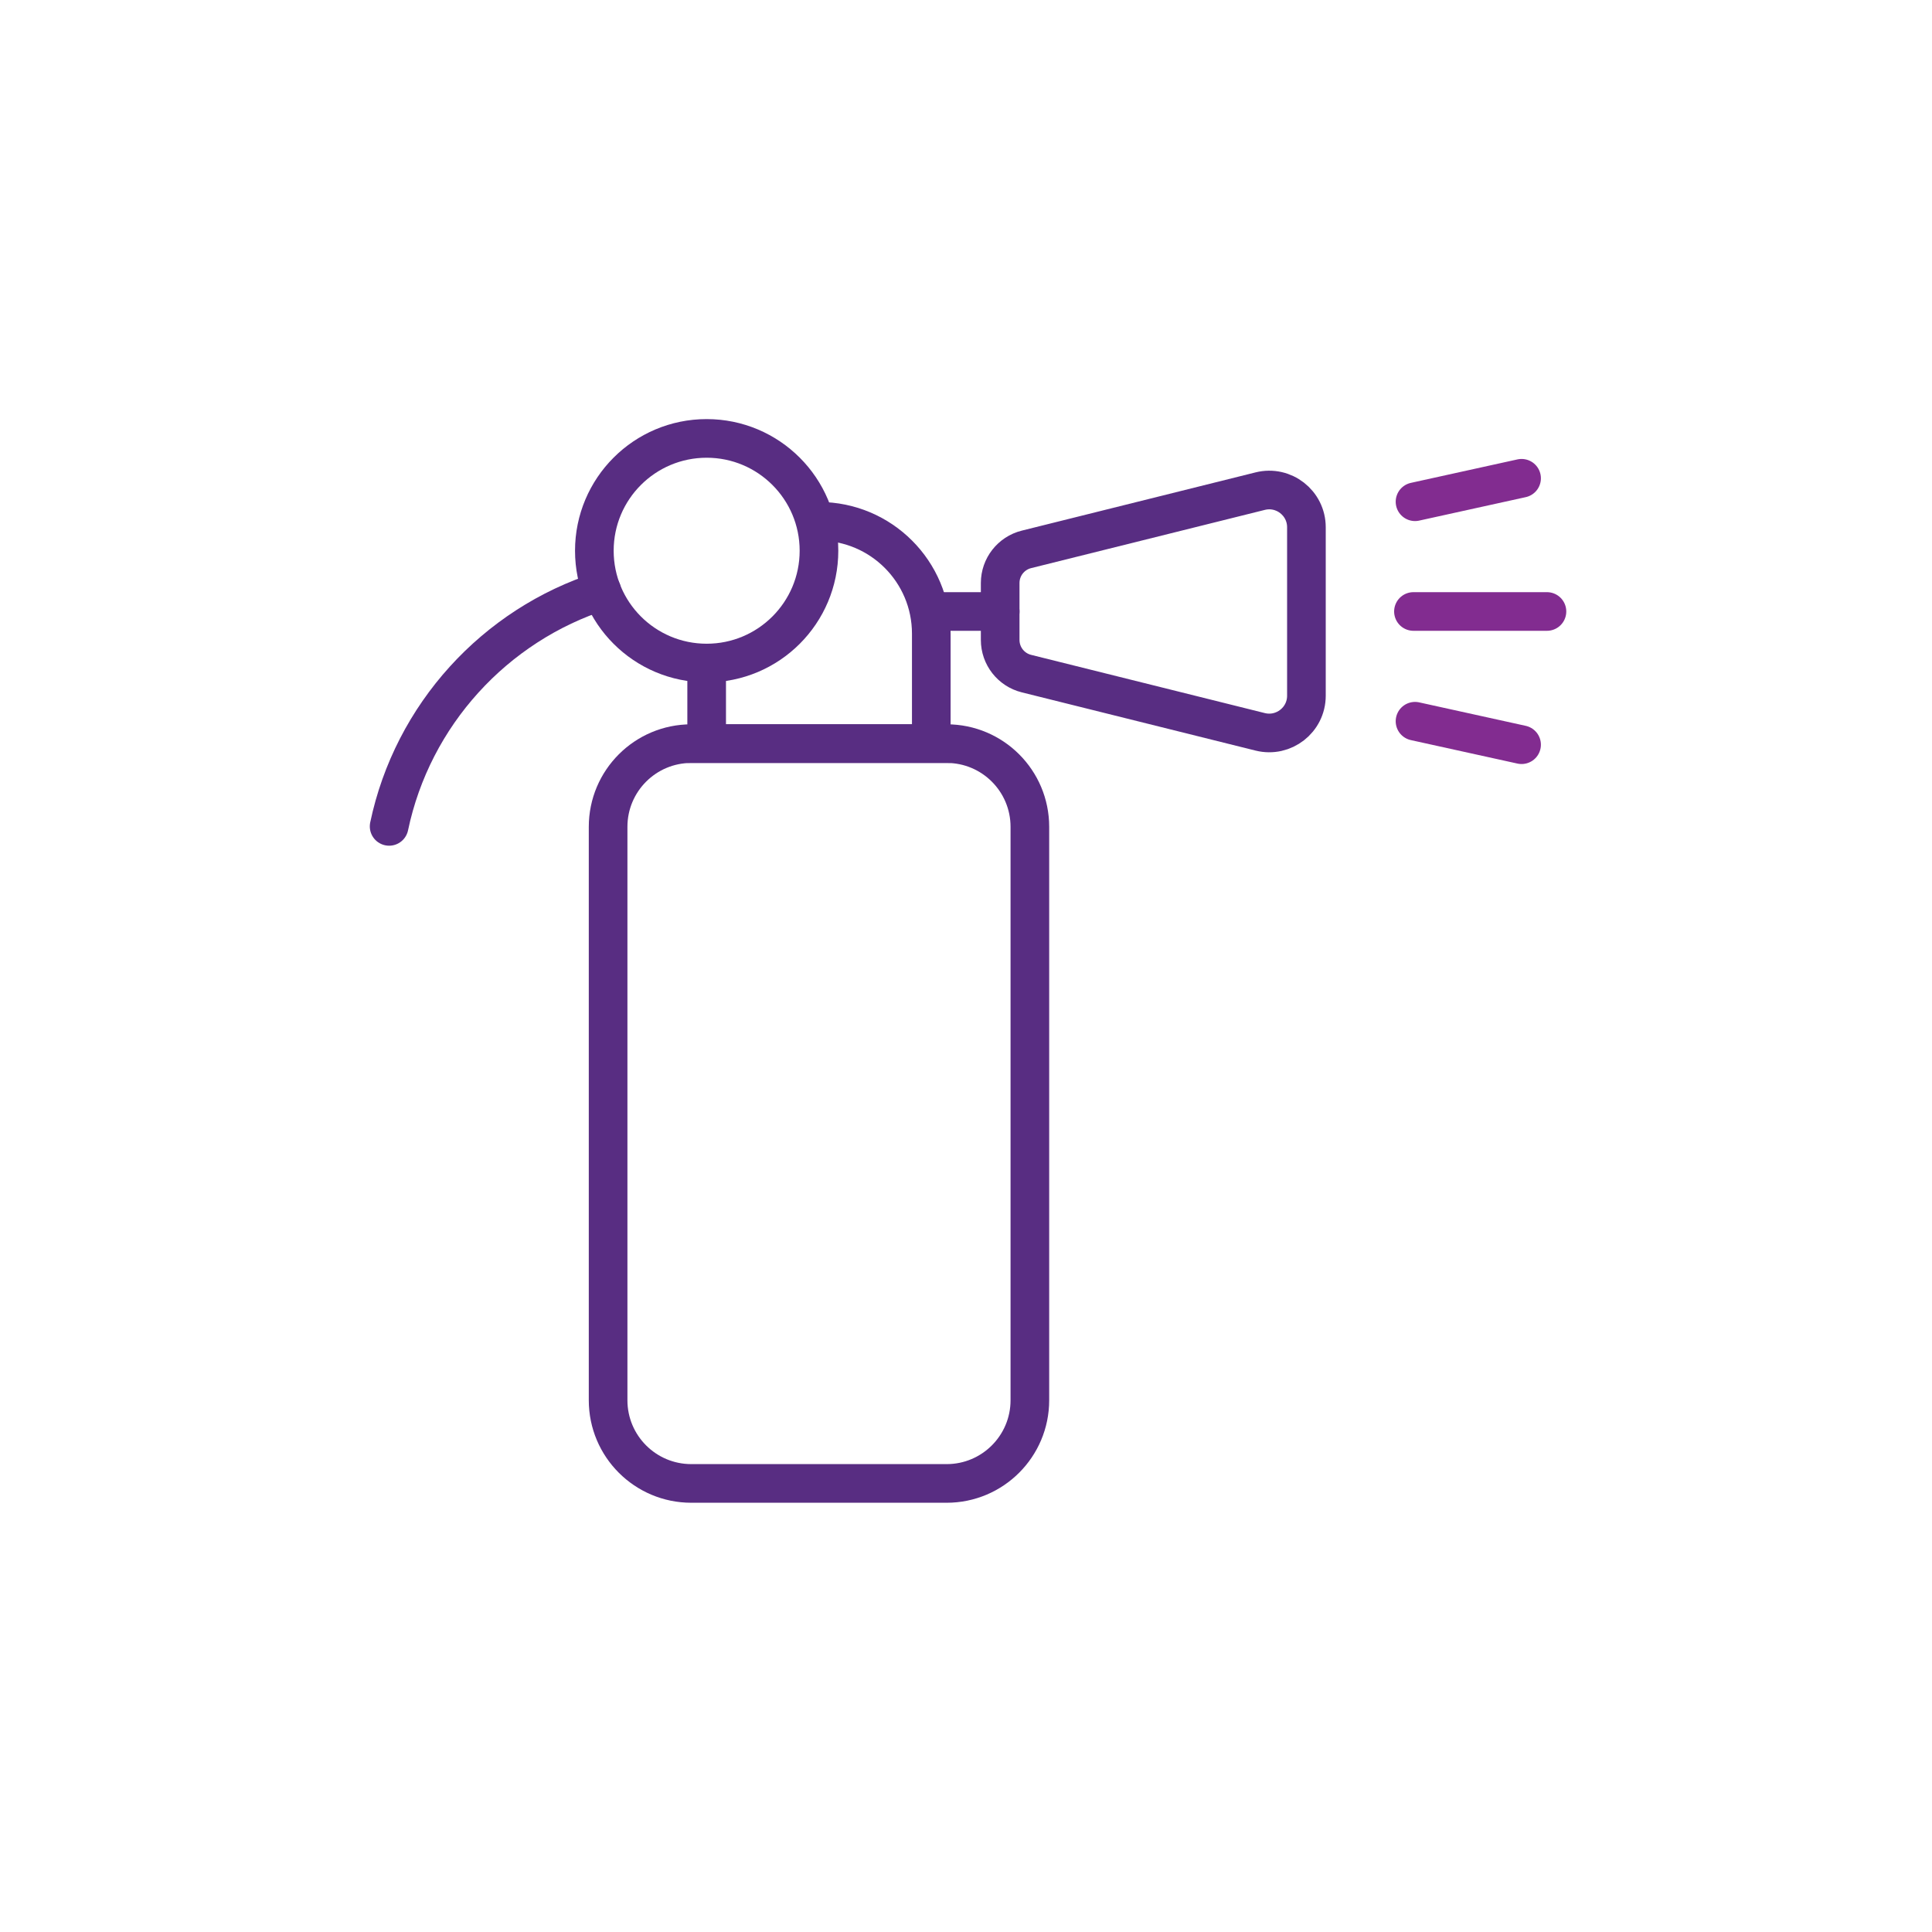 <?xml version="1.0" encoding="utf-8"?>
<!-- Generator: Adobe Illustrator 16.0.0, SVG Export Plug-In . SVG Version: 6.00 Build 0)  -->
<!DOCTYPE svg PUBLIC "-//W3C//DTD SVG 1.1//EN" "http://www.w3.org/Graphics/SVG/1.1/DTD/svg11.dtd">
<svg version="1.1" id="Layer_1" xmlns="http://www.w3.org/2000/svg" xmlns:xlink="http://www.w3.org/1999/xlink" x="0px" y="0px"
	 width="90px" height="90px" viewBox="0 0 90 90" enable-background="new 0 0 90 90" xml:space="preserve">
<path fill="none" stroke="#582D82" stroke-width="1.8" stroke-linecap="round" stroke-miterlimit="10" d="M44.1,69.104H32.203
	c-2.141,0-3.875-1.734-3.875-3.875V38.516c0-2.141,1.734-3.875,3.875-3.875H44.1c2.14,0,3.875,1.734,3.875,3.875v26.713
	C47.975,67.369,46.239,69.104,44.1,69.104z"/>
<path fill="none" stroke="#582D82" stroke-width="1.8" stroke-linecap="round" stroke-miterlimit="10" d="M18.127,38.496
	c1.09-5.193,4.92-9.378,9.908-10.972"/>
<path fill="none" stroke="#582D82" stroke-width="1.8" stroke-linecap="round" stroke-miterlimit="10" d="M38.151,24.285
	L38.151,24.285c2.89,0,5.232,2.343,5.232,5.233v5.122H32.919v-3.752"/>
<circle fill="none" stroke="#582D82" stroke-width="1.8" stroke-linecap="round" stroke-miterlimit="10" cx="32.919" cy="25.655" r="5.232"/>
<line fill="none" stroke="#582D82" stroke-width="1.8" stroke-linecap="round" stroke-miterlimit="10" x1="43.384" y1="28.485" x2="46.593" y2="28.485"/>
<path fill="none" stroke="#582D82" stroke-width="1.8" stroke-linecap="round" stroke-miterlimit="10" d="M58.705,34.092
	l-10.889-2.713c-0.719-0.179-1.224-0.825-1.224-1.567v-2.654c0-0.741,0.505-1.387,1.224-1.566l10.889-2.713
	c1.094-0.273,2.153,0.555,2.153,1.682v7.848C60.858,33.537,59.799,34.364,58.705,34.092z"/>
<line fill="none" stroke="#822C90" stroke-width="1.8" stroke-linecap="round" stroke-linejoin="round" stroke-miterlimit="10" x1="65.844" y1="28.485" x2="72.063" y2="28.485"/>
<line fill="none" stroke="#822C90" stroke-width="1.8" stroke-linecap="round" stroke-linejoin="round" stroke-miterlimit="10" x1="65.917" y1="23.373" x2="70.881" y2="22.28"/>
<line fill="none" stroke="#822C90" stroke-width="1.8" stroke-linecap="round" stroke-linejoin="round" stroke-miterlimit="10" x1="65.917" y1="33.598" x2="70.881" y2="34.691"/>
</svg>
